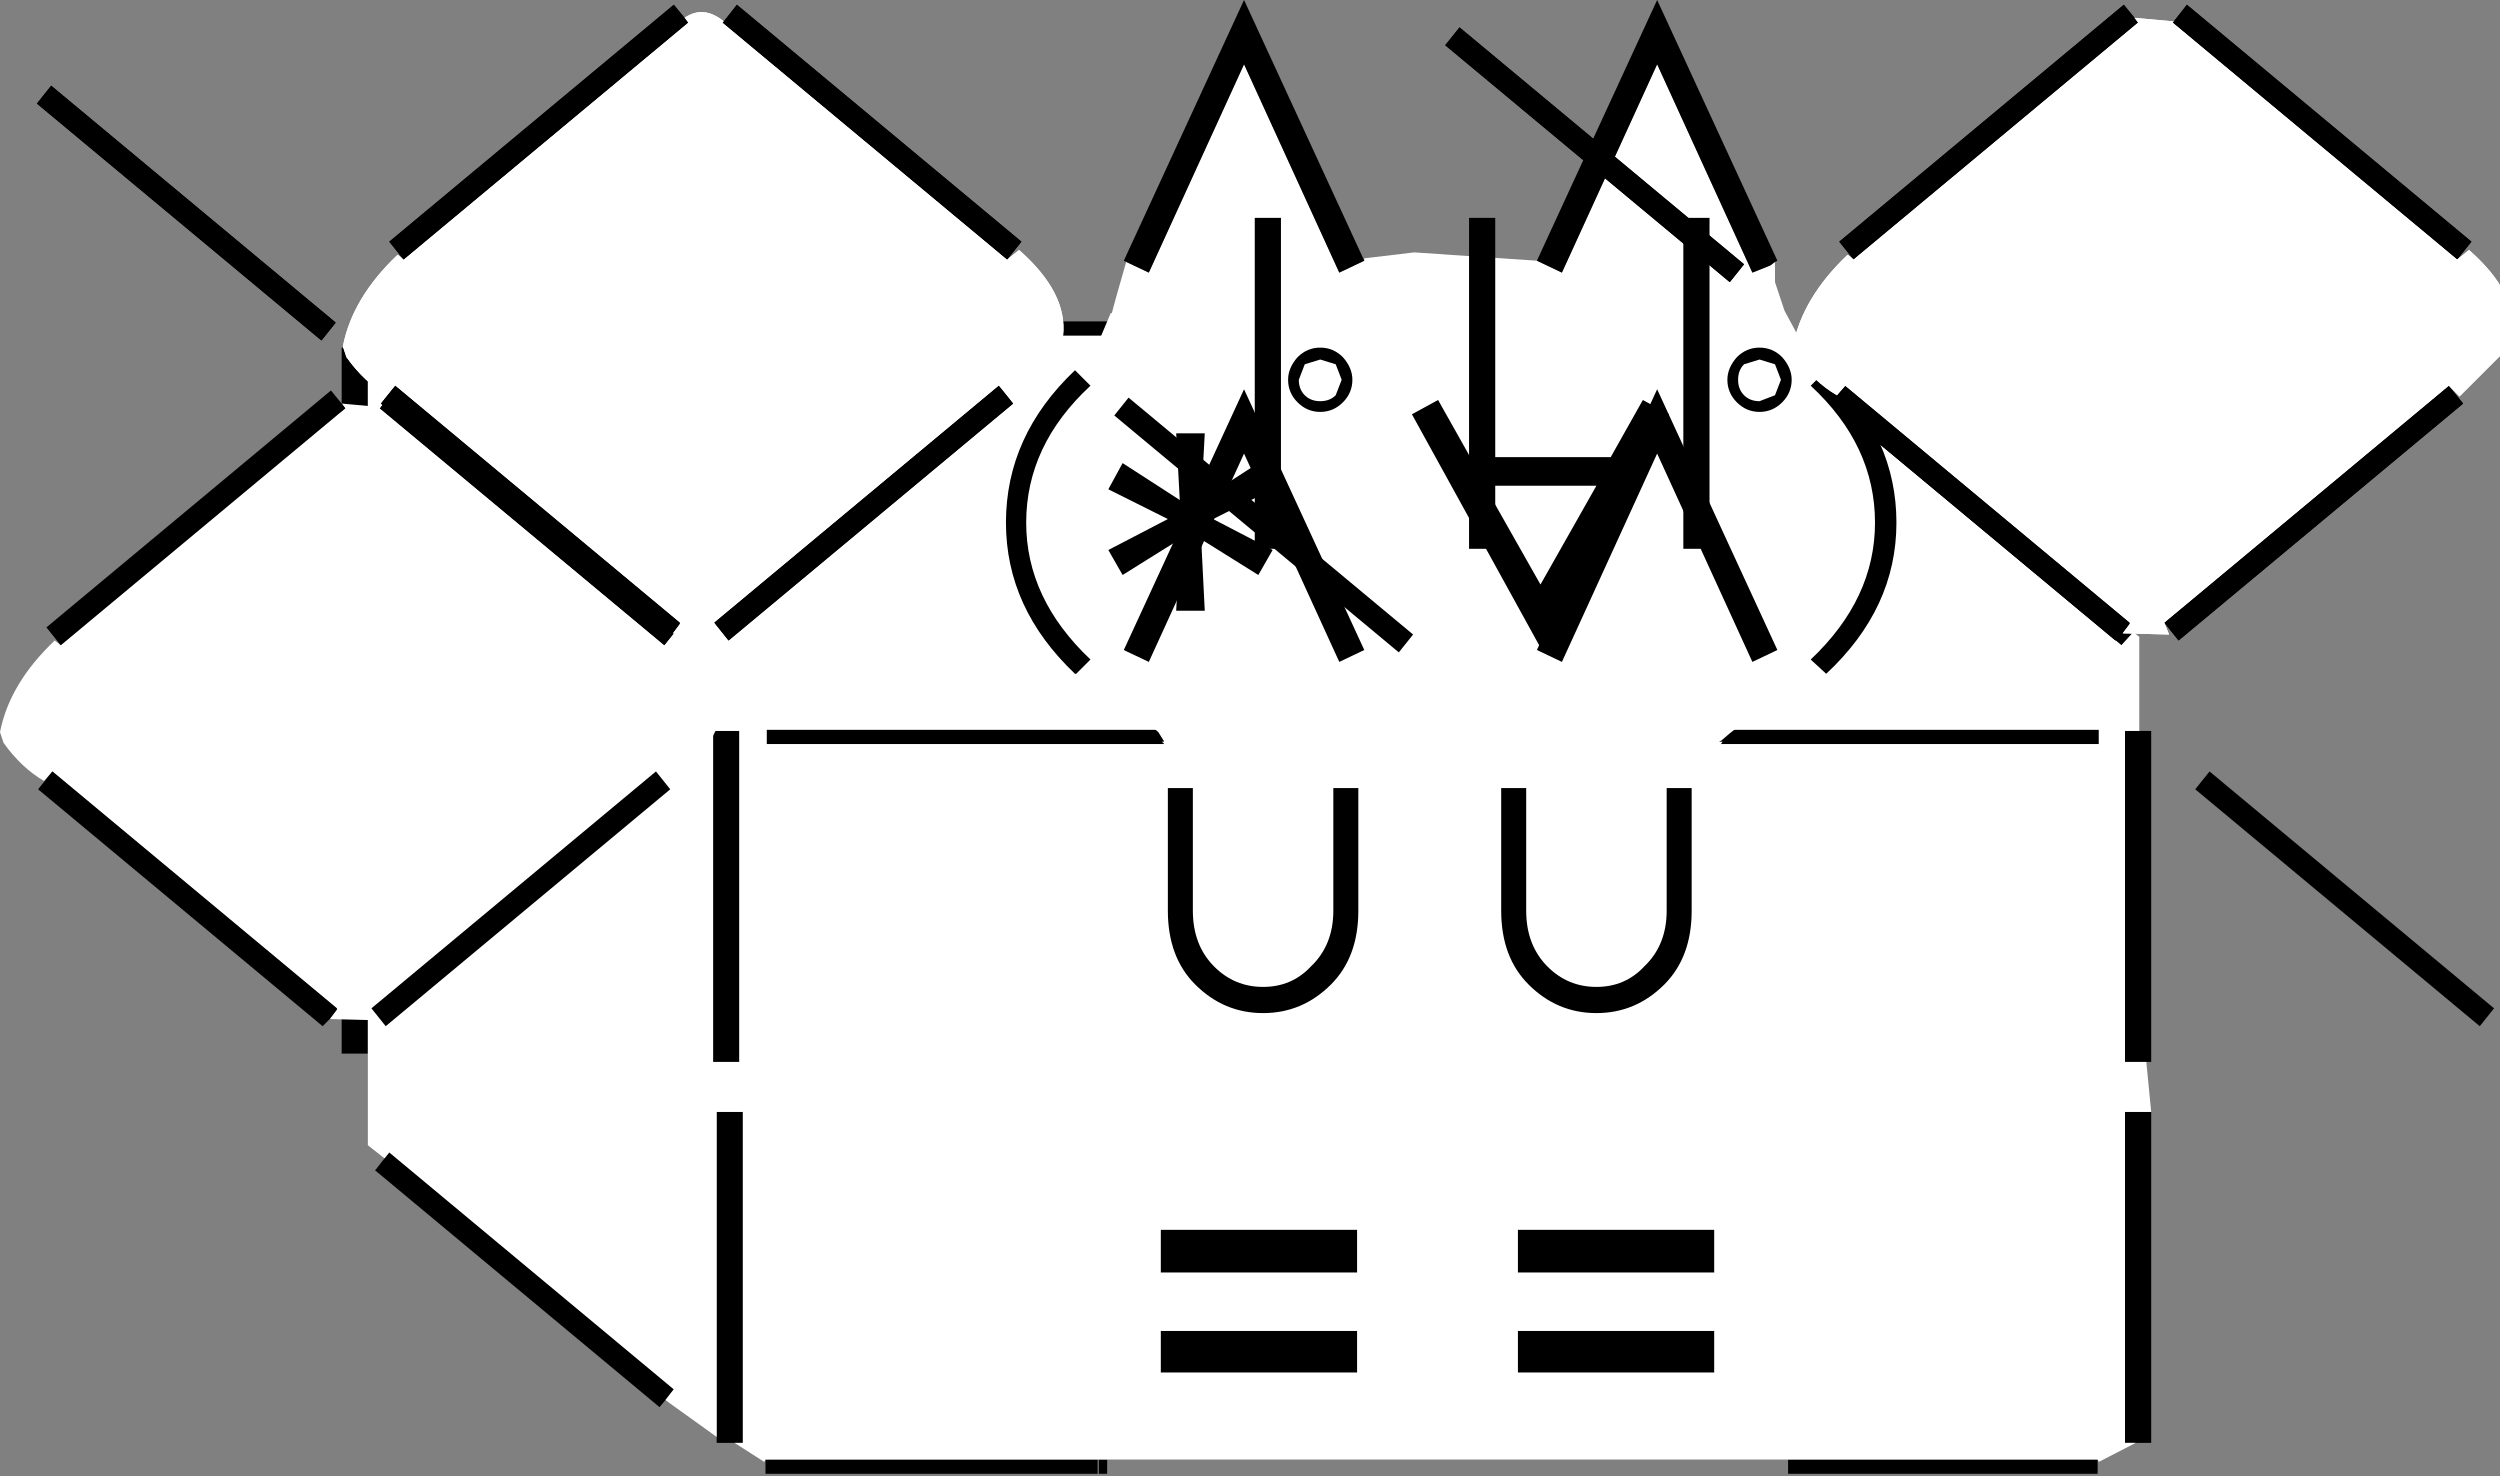 <svg xmlns:xlink="http://www.w3.org/1999/xlink" height="62px" width="105px" xmlns="http://www.w3.org/2000/svg" data-current-frame="0" data-user-id="$id">
  <rect width="100%" height="100%" fill="#808080" stroke="none"/>
  <g transform="matrix(1.0, 0.0, 0.0, 1.0, 51.2, 61.15)">
    <path d="M26.4 -44.55 L26.55 -44.75 38.5 -34.8 38.4 -34.6 37.9 -34.05 25.95 -44.0 26.4 -44.55 M38.65 -30.45 L39.15 -30.45 39.15 -16.55 38.95 -16.55 38.05 -16.55 38.05 -30.45 38.65 -30.45 M39.15 -14.45 L39.15 -0.55 38.5 -0.55 38.05 -0.55 38.05 -14.45 39.15 -14.45 M36.9 0.15 L36.9 0.75 23.9 0.75 23.9 0.15 36.9 0.15 M-4.7 0.15 L-4.7 0.75 -5.05 0.75 -5.05 0.15 -4.7 0.15 M-5.1 0.15 L-5.1 0.75 -19.05 0.75 -19.05 0.15 -5.1 0.15 M-20.35 -0.55 L-21.1 -0.55 -21.1 -0.8 -21.1 -14.45 -20.0 -14.45 -20.0 -0.55 -20.35 -0.55 M-23.25 -2.35 L-23.5 -2.05 -35.45 -12.0 -35.4 -12.05 -35.05 -12.5 -34.85 -12.75 -22.9 -2.8 -23.25 -2.35 M-35.75 -16.9 L-36.85 -16.9 -36.85 -30.8 -35.9 -30.8 -35.75 -30.8 -35.75 -16.9 M-35.9 -32.65 L-36.85 -32.65 -36.85 -46.55 -36.0 -46.55 -35.75 -46.55 -35.75 -32.65 -35.9 -32.65 M-35.75 -47.05 L-35.75 -47.65 23.35 -47.65 23.35 -47.05 -35.75 -47.05 M-20.15 -30.45 L-20.15 -16.55 -21.25 -16.55 -21.25 -30.45 -20.15 -30.45 M-35.25 -44.0 L-34.65 -44.75 -22.7 -34.8 -23.3 -34.05 -35.25 -44.0 M5.8 -9.5 L5.8 -7.7 -2.45 -7.7 -2.45 -9.5 5.8 -9.5 M5.8 -5.25 L5.8 -3.5 -2.45 -3.5 -2.45 -5.25 5.8 -5.25 M12.55 -7.7 L12.55 -9.5 20.8 -9.5 20.8 -7.7 12.55 -7.7 M12.55 -3.5 L12.55 -5.25 20.8 -5.25 20.8 -3.5 12.55 -3.5 M36.95 -30.5 L36.95 -29.9 -19.0 -29.9 -19.0 -30.5 36.95 -30.5" fill="#000000" fill-rule="evenodd" stroke="none"/>
    <path d="M23.35 -47.05 L23.5 -47.2 26.4 -44.55 25.95 -44.0 37.9 -34.05 38.4 -34.6 38.65 -34.4 38.65 -30.45 38.05 -30.45 38.05 -16.55 38.95 -16.55 38.95 -16.5 39.15 -14.45 38.05 -14.45 38.05 -0.55 38.5 -0.55 36.95 0.25 36.9 0.15 23.9 0.15 -4.7 0.15 -5.05 0.15 -5.1 0.15 -19.05 0.15 -19.1 0.25 -20.35 -0.55 -20.0 -0.55 -20.0 -14.45 -21.1 -14.45 -21.1 -0.8 -23.05 -2.2 -23.25 -2.35 -22.9 -2.8 -34.85 -12.75 -35.05 -12.5 -35.75 -13.05 -35.75 -16.9 -35.75 -30.8 -35.9 -30.8 -35.9 -32.65 -35.75 -32.65 -35.75 -46.55 -36.0 -46.55 -35.8 -47.05 -35.75 -47.05 23.35 -47.05 M36.95 -30.5 L-19.0 -30.5 -19.0 -29.9 36.95 -29.9 36.95 -30.5 M12.55 -3.5 L20.8 -3.5 20.8 -5.25 12.55 -5.25 12.55 -3.5 M12.55 -7.7 L20.8 -7.7 20.8 -9.5 12.55 -9.5 12.55 -7.7 M5.8 -5.25 L-2.45 -5.25 -2.45 -3.5 5.8 -3.5 5.8 -5.25 M5.8 -9.5 L-2.45 -9.5 -2.45 -7.7 5.8 -7.7 5.8 -9.5 M-35.25 -44.0 L-23.3 -34.05 -22.7 -34.8 -34.65 -44.75 -35.25 -44.0 M-20.15 -30.45 L-21.25 -30.45 -21.25 -16.55 -20.15 -16.55 -20.15 -30.45" fill="#ffffff" fill-rule="evenodd" stroke="none"/>
  </g>
  <g transform="matrix(1.0, 0.0, 0.0, 1.0, 51.2, 61.15)" data-frame="0">
    <path d="M-3.9 -50.15 L-2.95 -49.7 1.05 -58.45 5.05 -49.7 6.1 -50.2 6.1 -50.3 8.2 -50.55 13.35 -50.2 14.4 -49.7 18.4 -58.45 22.4 -49.7 23.15 -50.0 23.35 -50.15 23.35 -50.0 23.35 -49.3 23.75 -48.1 24.45 -46.8 Q24.25 -47.4 24.6 -46.75 L25.5 -45.6 24.85 -44.95 Q27.55 -42.45 27.55 -39.2 27.55 -36.0 24.85 -33.45 L25.5 -32.85 25.25 -32.6 24.05 -32.05 Q22.4 -31.2 21.1 -30.05 L21.0 -30.0 21.15 -30.0 20.3 -28.75 Q19.95 -28.25 20.2 -27.95 L19.85 -27.95 19.85 -28.05 18.8 -28.05 18.8 -22.9 Q18.8 -21.45 17.85 -20.55 17.05 -19.7 15.85 -19.7 14.65 -19.7 13.8 -20.55 12.9 -21.45 12.9 -22.9 L12.9 -28.05 11.85 -28.05 11.85 -27.55 6.8 -27.85 5.85 -27.6 5.85 -28.05 4.8 -28.05 4.8 -22.9 Q4.8 -21.45 3.85 -20.55 3.05 -19.7 1.85 -19.7 0.65 -19.7 -0.2 -20.55 -1.1 -21.45 -1.1 -22.9 L-1.1 -28.05 -1.65 -28.05 -1.65 -28.3 Q-1.9 -28.55 -1.95 -29.2 L-2.1 -29.7 -2.4 -30.0 -2.3 -30.0 -2.55 -30.4 -4.5 -32.1 Q-5.2 -32.7 -6.0 -32.85 L-5.4 -33.45 Q-8.1 -36.0 -8.1 -39.2 -8.1 -42.45 -5.4 -44.95 L-5.95 -45.5 Q-5.3 -46.05 -4.95 -47.05 L-4.55 -48.0 -4.5 -48.0 -4.45 -48.2 -4.3 -48.75 -3.9 -50.15 M2.25 -40.6 L1.65 -41.7 -0.75 -40.15 -0.6 -42.95 -1.8 -42.95 -1.65 -40.15 -4.05 -41.7 -4.65 -40.6 -2.15 -39.35 -4.65 -38.05 -4.05 -37.0 -1.65 -38.5 -1.8 -35.5 -0.6 -35.5 -0.75 -38.5 1.65 -37.0 2.25 -38.05 -0.25 -39.35 2.25 -40.6 M4.25 -46.05 L4.9 -45.85 5.15 -45.2 4.9 -44.55 Q4.65 -44.3 4.25 -44.3 3.85 -44.3 3.6 -44.55 3.35 -44.8 3.35 -45.2 L3.6 -45.85 4.25 -46.05 M5.6 -45.2 Q5.6 -45.7 5.2 -46.15 4.8 -46.55 4.25 -46.55 3.7 -46.55 3.3 -46.15 2.9 -45.7 2.9 -45.2 2.9 -44.65 3.3 -44.25 3.7 -43.85 4.25 -43.85 4.8 -43.85 5.2 -44.25 5.6 -44.65 5.6 -45.2 M18.9 -43.75 L17.8 -44.35 16.45 -41.95 10.55 -41.95 9.2 -44.35 8.1 -43.75 13.5 -33.95 18.9 -43.75 M11.15 -40.75 L15.85 -40.75 13.5 -36.6 11.15 -40.75 M22.05 -45.85 L22.7 -46.05 23.35 -45.85 23.6 -45.2 23.35 -44.55 22.7 -44.3 Q22.3 -44.3 22.05 -44.55 21.8 -44.8 21.8 -45.2 21.8 -45.6 22.05 -45.85 M21.75 -44.25 Q22.15 -43.85 22.7 -43.85 23.25 -43.85 23.65 -44.25 24.05 -44.65 24.05 -45.2 24.05 -45.7 23.65 -46.15 23.25 -46.55 22.7 -46.55 22.15 -46.55 21.75 -46.15 21.35 -45.7 21.35 -45.2 21.35 -44.65 21.75 -44.25 M-49.0 -28.75 L-49.35 -28.35 Q-50.3 -28.9 -51.05 -29.95 L-51.2 -30.4 Q-50.8 -32.45 -48.9 -34.25 L-48.65 -34.05 -36.7 -44.0 -36.85 -44.2 -35.2 -44.05 -35.25 -44.0 -23.3 -34.05 -22.8 -34.45 Q-20.75 -32.65 -20.95 -30.85 L-21.25 -30.25 Q-22.15 -29.1 -23.2 -28.3 L-23.65 -28.75 -35.6 -18.8 -35.4 -18.3 -37.35 -18.35 -37.05 -18.75 -37.05 -18.8 -49.0 -28.75" fill="#ffffff" fill-rule="evenodd" stroke="none"/>
    <path d="M-3.9 -50.15 L-4.0 -50.2 1.05 -61.15 6.1 -50.2 5.05 -49.7 1.05 -58.45 -2.95 -49.7 -3.9 -50.15 M13.35 -50.2 L18.4 -61.15 23.45 -50.2 23.35 -50.15 23.15 -50.0 22.4 -49.7 18.4 -58.45 14.4 -49.7 13.35 -50.2 M25.5 -45.6 L25.65 -45.45 Q28.45 -42.75 28.45 -39.2 28.45 -35.6 25.5 -32.85 L24.85 -33.45 Q27.55 -36.0 27.55 -39.2 27.55 -42.45 24.85 -44.95 L25.5 -45.6 M19.85 -27.95 L19.85 -22.9 Q19.85 -20.95 18.7 -19.8 17.5 -18.6 15.85 -18.6 14.2 -18.6 13.0 -19.8 11.85 -20.95 11.85 -22.9 L11.85 -27.55 11.85 -28.05 12.9 -28.05 12.9 -22.9 Q12.9 -21.45 13.8 -20.55 14.65 -19.7 15.85 -19.7 17.05 -19.7 17.85 -20.55 18.8 -21.45 18.8 -22.9 L18.8 -28.05 19.85 -28.05 19.85 -27.95 M5.85 -27.6 L5.85 -22.9 Q5.85 -20.95 4.7 -19.8 3.5 -18.6 1.85 -18.6 0.2 -18.6 -1.0 -19.8 -2.15 -20.95 -2.15 -22.9 L-2.15 -28.05 -1.65 -28.05 -1.1 -28.05 -1.1 -22.9 Q-1.1 -21.45 -0.2 -20.55 0.65 -19.7 1.85 -19.7 3.05 -19.7 3.85 -20.55 4.8 -21.45 4.8 -22.9 L4.8 -28.05 5.85 -28.05 5.85 -27.6 M-6.0 -32.85 L-6.05 -32.85 Q-8.95 -35.6 -8.95 -39.2 -8.95 -42.85 -6.05 -45.6 L-5.95 -45.5 -5.4 -44.95 Q-8.1 -42.45 -8.1 -39.2 -8.1 -36.0 -5.4 -33.45 L-6.0 -32.85 M21.75 -44.25 Q21.35 -44.65 21.35 -45.2 21.35 -45.7 21.75 -46.15 22.15 -46.55 22.7 -46.55 23.25 -46.55 23.65 -46.15 24.05 -45.7 24.05 -45.2 24.05 -44.65 23.65 -44.25 23.25 -43.85 22.7 -43.85 22.15 -43.85 21.75 -44.25 M22.05 -45.85 Q21.8 -45.6 21.8 -45.2 21.8 -44.8 22.05 -44.55 22.3 -44.3 22.7 -44.3 L23.35 -44.55 23.6 -45.2 23.35 -45.85 22.7 -46.05 22.05 -45.85 M11.15 -40.75 L13.5 -36.6 15.85 -40.75 11.15 -40.75 M18.9 -43.75 L13.5 -33.95 8.1 -43.75 9.2 -44.35 10.55 -41.95 16.45 -41.95 17.8 -44.35 18.9 -43.75 M5.6 -45.2 Q5.6 -44.65 5.2 -44.25 4.8 -43.85 4.25 -43.85 3.7 -43.85 3.3 -44.25 2.9 -44.65 2.9 -45.2 2.9 -45.7 3.3 -46.15 3.7 -46.55 4.25 -46.55 4.8 -46.55 5.2 -46.15 5.6 -45.7 5.6 -45.2 M4.25 -46.05 L3.6 -45.85 3.35 -45.2 Q3.35 -44.8 3.6 -44.55 3.85 -44.3 4.25 -44.3 4.65 -44.3 4.9 -44.55 L5.15 -45.2 4.9 -45.85 4.25 -46.05 M2.25 -40.6 L-0.25 -39.35 2.25 -38.05 1.65 -37.0 -0.75 -38.5 -0.6 -35.5 -1.8 -35.5 -1.65 -38.5 -4.05 -37.0 -4.65 -38.05 -2.15 -39.35 -4.65 -40.6 -4.05 -41.7 -1.65 -40.15 -1.8 -42.95 -0.6 -42.95 -0.75 -40.15 1.65 -41.7 2.25 -40.6 M41.6 -28.75 L53.55 -18.8 52.95 -18.05 41.0 -28.0 41.6 -28.75 M-49.0 -28.75 L-37.05 -18.8 -37.05 -18.75 -37.35 -18.35 -37.65 -18.05 -49.6 -28.0 -49.0 -28.75 M-35.6 -18.8 L-23.65 -28.75 -23.05 -28.0 -35.0 -18.05 -35.6 -18.8 M-23.3 -34.05 L-35.25 -44.0 -35.2 -44.05 -34.65 -44.75 -22.7 -34.8 -23.3 -34.05 M-36.85 -44.2 L-36.7 -44.0 -48.65 -34.05 -49.25 -34.8 -37.3 -44.75 -36.85 -44.2" fill="#000000" fill-rule="evenodd" stroke="none"/>
  </g>
  <g transform="matrix(1.0, 0.0, 0.0, 1.0, 51.2, 61.15)" data-frame="1">
    <path d="M40.05 -60.2 L40.1 -60.25 40.65 -60.95 52.6 -51.0 52.0 -50.25 40.05 -60.2 M51.65 -44.95 L52.25 -44.2 40.3 -34.25 39.7 -35.0 51.65 -44.95 M37.95 -34.55 L37.65 -34.25 25.7 -44.2 26.3 -44.95 38.25 -35.0 38.25 -34.95 37.95 -34.55 M26.65 -50.25 L26.05 -51.0 38.0 -60.95 38.45 -60.4 38.6 -60.2 26.65 -50.25 M10.5 -52.0 L11.6 -52.0 11.6 -38.1 10.5 -38.1 10.5 -52.0 M1.5 -52.0 L2.6 -52.0 2.6 -38.1 1.5 -38.1 1.5 -52.0 M19.5 -52.0 L20.6 -52.0 20.6 -38.1 19.5 -38.1 19.5 -52.0 M-49.65 -56.8 L-49.05 -57.55 -37.1 -47.6 -37.7 -46.85 -49.65 -56.8" fill="#000000" fill-rule="evenodd" stroke="none"/>
    <path d="M40.05 -60.2 L52.0 -50.25 52.5 -50.65 Q54.55 -48.85 54.35 -47.05 L54.05 -46.45 52.1 -44.5 51.65 -44.95 39.7 -35.0 39.9 -34.5 37.95 -34.55 38.25 -34.95 38.25 -35.0 26.3 -44.95 25.95 -44.55 Q25.0 -45.1 24.25 -46.15 24.05 -46.4 24.1 -46.6 24.5 -48.65 26.4 -50.45 L26.65 -50.25 38.6 -60.2 38.45 -60.4 40.1 -60.25 40.05 -60.2" fill="#ffffff" fill-rule="evenodd" stroke="none"/>
  </g>
  <g transform="matrix(1.0, 0.0, 0.0, 1.0, 51.2, 61.15)" data-frame="2">
    <path d="M-34.6 -44.95 L-34.95 -44.55 Q-35.9 -45.1 -36.65 -46.15 L-36.8 -46.6 Q-36.4 -48.65 -34.5 -50.45 L-34.25 -50.25 -22.3 -60.2 -22.45 -60.4 Q-21.65 -60.95 -20.8 -60.25 L-20.85 -60.2 -8.9 -50.25 -8.4 -50.65 Q-6.35 -48.85 -6.55 -47.05 L-6.85 -46.45 Q-7.75 -45.3 -8.8 -44.5 L-9.25 -44.95 -21.2 -35.0 -21.0 -34.5 -22.95 -34.55 -22.65 -34.95 -22.65 -35.0 -34.6 -44.95" fill="#ffffff" fill-rule="evenodd" stroke="none"/>
    <path d="M10.1 -60.0 L22.05 -50.05 21.45 -49.3 9.5 -59.25 10.1 -60.0 M-34.6 -44.95 L-22.65 -35.0 -22.65 -34.95 -22.95 -34.55 -23.25 -34.25 -35.2 -44.2 -34.6 -44.95 M-21.2 -35.0 L-9.25 -44.95 -8.65 -44.2 -20.6 -34.25 -21.2 -35.0 M-8.9 -50.25 L-20.85 -60.2 -20.8 -60.25 -20.25 -60.95 -8.3 -51.0 -8.9 -50.25 M-22.45 -60.4 L-22.3 -60.2 -34.25 -50.25 -34.85 -51.0 -22.9 -60.95 -22.45 -60.4" fill="#000000" fill-rule="evenodd" stroke="none"/>
  </g>
  <g transform="matrix(1.0, 0.0, 0.0, 1.0, 51.2, 61.15)" data-frame="3">
    <path d="M8.15 -34.5 L7.55 -33.75 -4.4 -43.7 -3.8 -44.45 8.15 -34.5" fill="#000000" fill-rule="evenodd" stroke="none"/>
  </g>
  <g transform="matrix(1.0, 0.0, 0.0, 1.0, 51.2, 61.15)" data-frame="4">
    <path d="M-34.25 -50.25 L-22.3 -60.2 -22.45 -60.4 Q-21.65 -60.95 -20.8 -60.25 L-20.85 -60.2 -8.9 -50.25 -8.4 -50.65 Q-6.35 -48.85 -6.55 -47.05 L-6.85 -46.45 Q-7.75 -45.3 -8.8 -44.5 L-9.25 -44.95 -21.2 -35.0 -21.0 -34.5 -22.95 -34.55 -22.65 -34.95 -22.65 -35.0 -34.6 -44.95 -34.95 -44.55 Q-35.9 -45.1 -36.65 -46.15 L-36.8 -46.6 Q-36.4 -48.65 -34.5 -50.45 L-34.25 -50.25" fill="#ffffff" fill-rule="evenodd" stroke="none"/>
    <path d="M-34.25 -50.25 L-34.85 -51.0 -22.9 -60.95 -22.45 -60.4 -22.3 -60.2 -34.25 -50.25 M10.1 -60.0 L22.05 -50.05 21.45 -49.3 9.5 -59.25 10.1 -60.0 M-20.85 -60.2 L-20.8 -60.25 -20.25 -60.95 -8.3 -51.0 -8.9 -50.25 -20.85 -60.2 M-9.25 -44.95 L-8.65 -44.2 -20.6 -34.25 -21.2 -35.0 -9.25 -44.95 M-22.95 -34.55 L-23.25 -34.25 -35.2 -44.2 -34.6 -44.95 -22.65 -35.0 -22.65 -34.95 -22.95 -34.55" fill="#000000" fill-rule="evenodd" stroke="none"/>
  </g>
  <g transform="matrix(1.0, 0.0, 0.0, 1.0, 51.2, 61.15)" data-frame="5">
    <path d="M40.05 -60.2 L40.1 -60.25 40.65 -60.95 52.6 -51.0 52.0 -50.25 40.05 -60.2 M51.65 -44.95 L52.25 -44.2 40.3 -34.25 39.7 -35.0 51.65 -44.95 M37.95 -34.55 L37.65 -34.25 25.7 -44.2 26.3 -44.95 38.25 -35.0 38.25 -34.95 37.95 -34.55 M26.65 -50.25 L26.05 -51.0 38.0 -60.95 38.45 -60.4 38.6 -60.2 26.65 -50.25 M23.45 -33.85 L22.4 -33.35 18.4 -42.1 14.4 -33.35 13.35 -33.85 18.4 -44.8 23.45 -33.85 M5.05 -33.35 L1.05 -42.1 -2.95 -33.35 -3.9 -33.8 -4.0 -33.85 1.05 -44.8 6.1 -33.85 5.05 -33.35 M-49.65 -56.8 L-49.05 -57.55 -37.1 -47.6 -37.7 -46.85 -49.65 -56.8" fill="#000000" fill-rule="evenodd" stroke="none"/>
    <path d="M40.05 -60.2 L52.0 -50.25 52.5 -50.65 Q54.55 -48.85 54.35 -47.05 L54.05 -46.45 52.1 -44.5 51.65 -44.95 39.7 -35.0 39.9 -34.5 37.95 -34.55 38.25 -34.95 38.25 -35.0 26.3 -44.95 25.95 -44.55 Q25.0 -45.1 24.25 -46.15 24.05 -46.4 24.1 -46.6 24.5 -48.65 26.4 -50.45 L26.65 -50.25 38.6 -60.2 38.45 -60.4 40.1 -60.25 40.05 -60.2" fill="#ffffff" fill-rule="evenodd" stroke="none"/>
  </g>
</svg>

